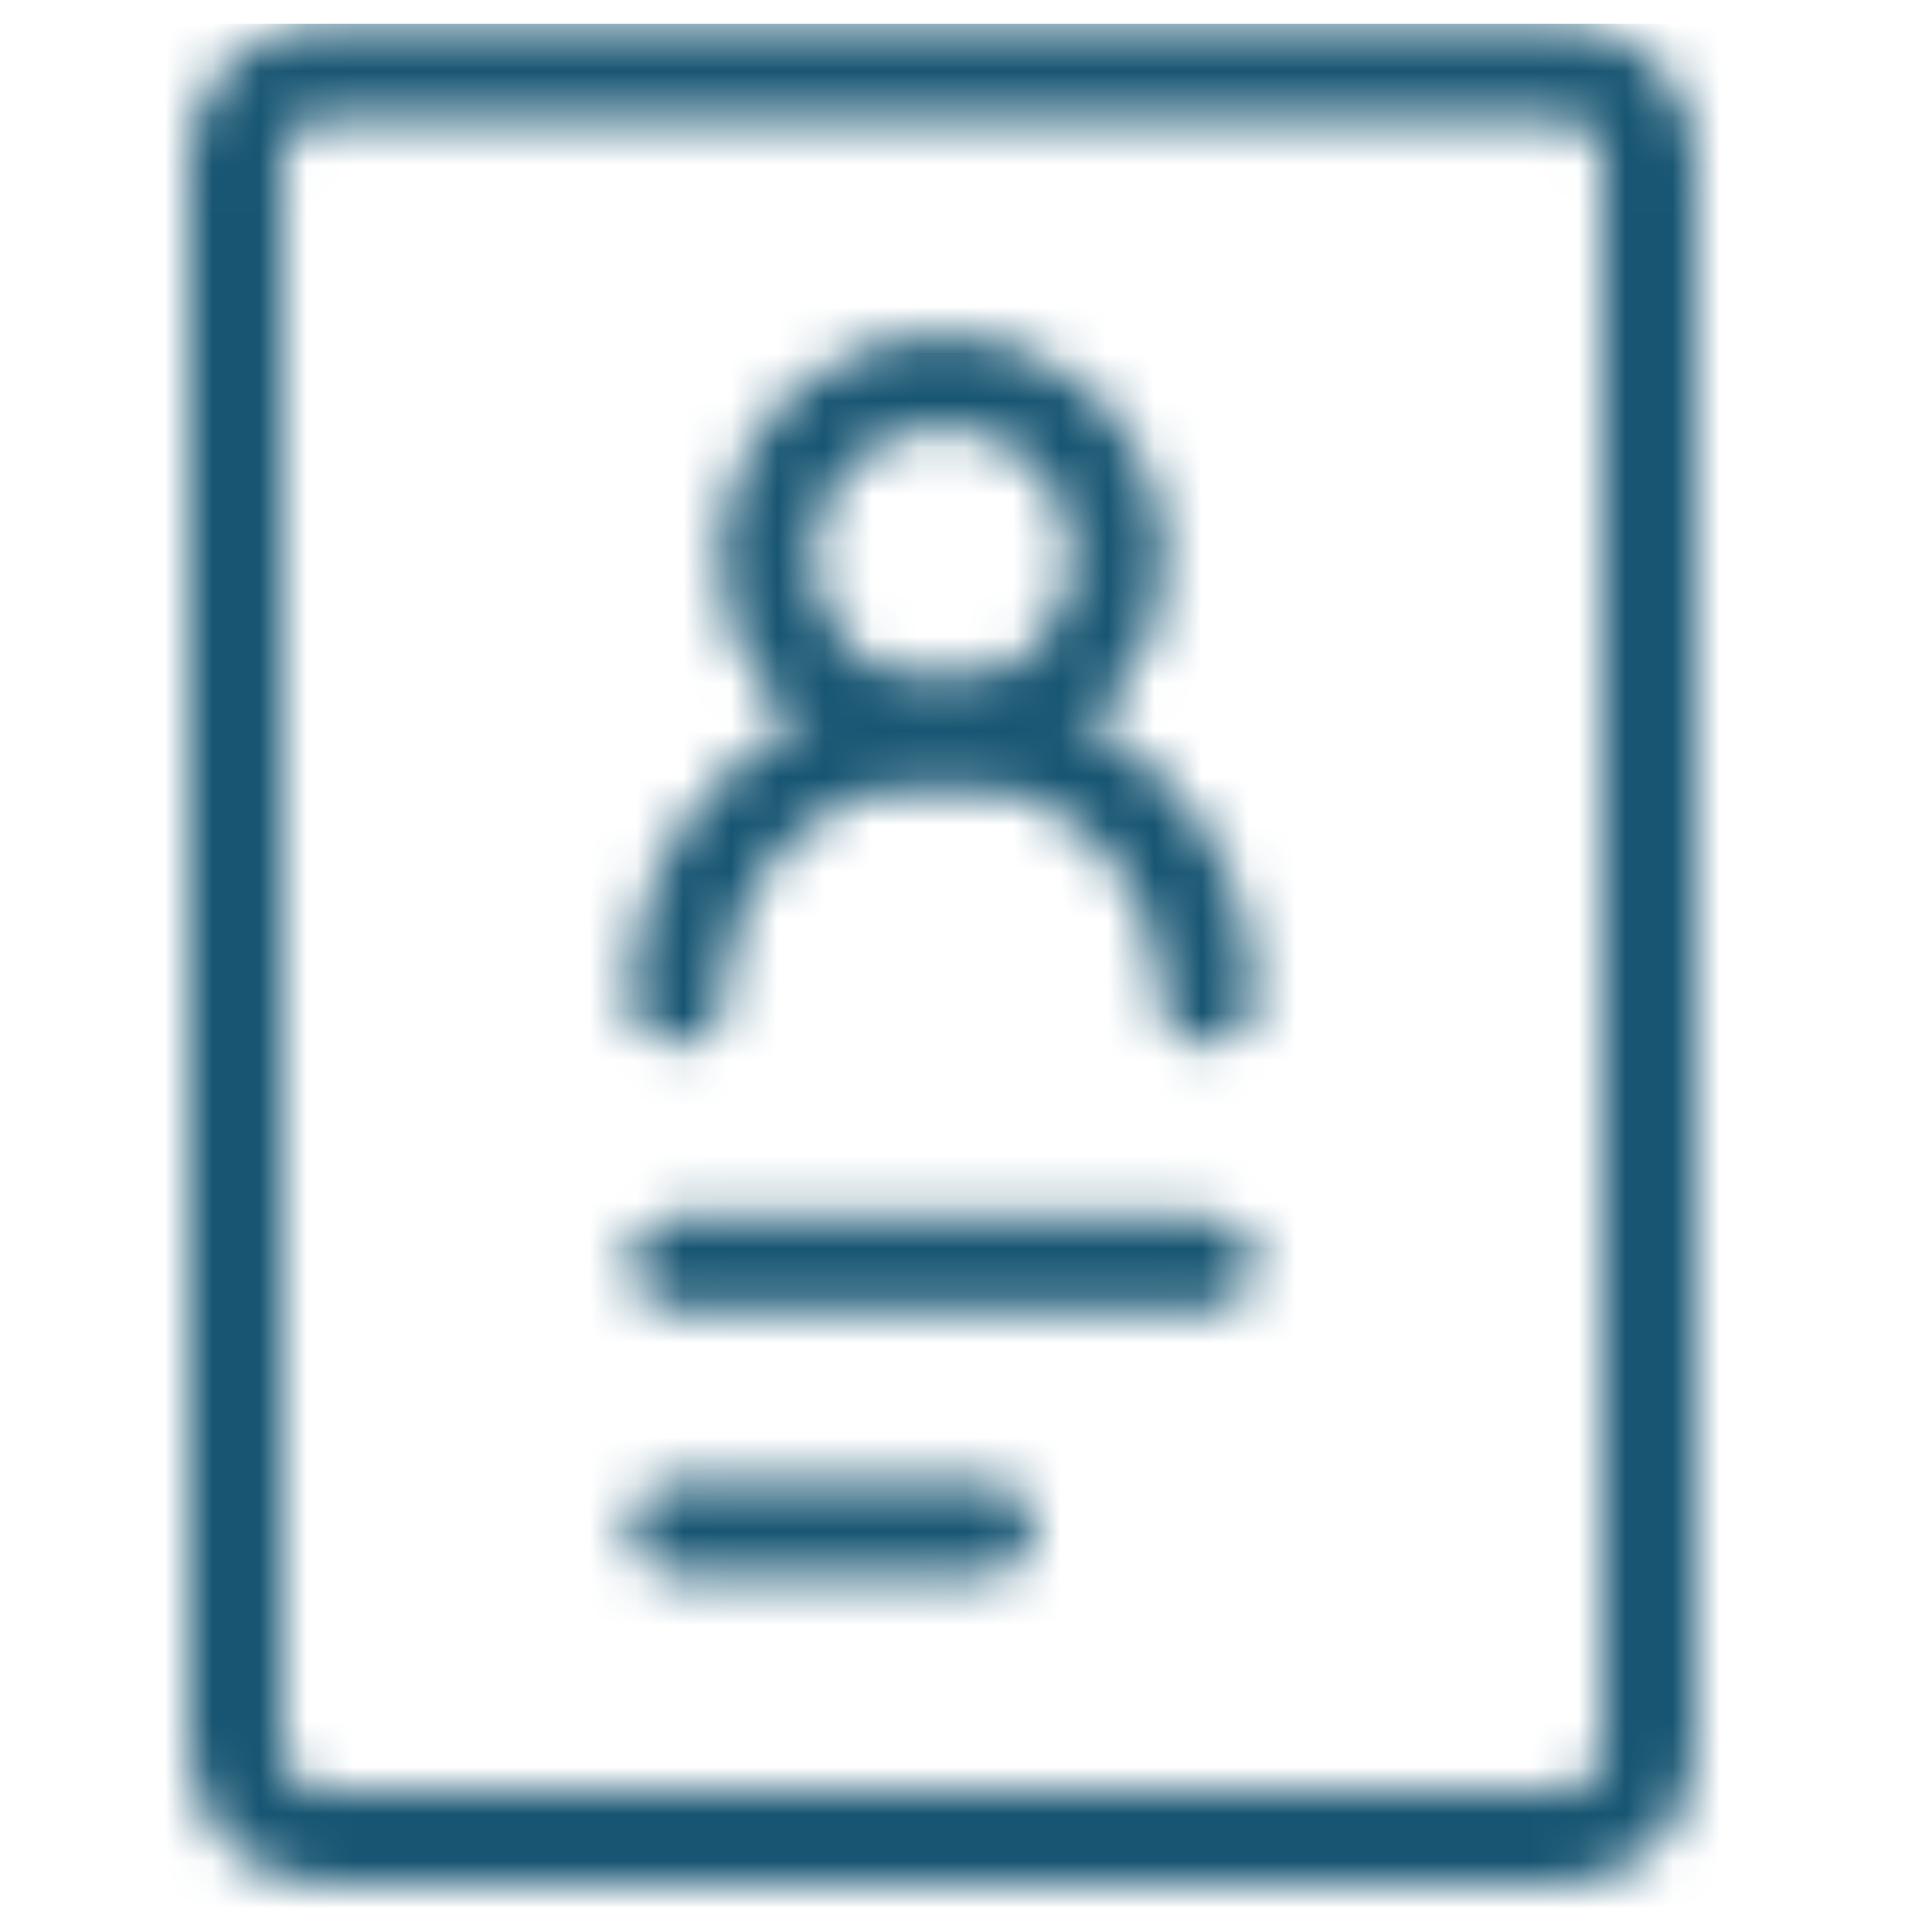 <svg width="41" height="41" viewBox="0 0 41 41" fill="none" xmlns="http://www.w3.org/2000/svg">
<g clip-path="url(#clip0_549_13816)">
<mask id="mask0_549_13816" style="mask-type:luminance" maskUnits="userSpaceOnUse" x="4" y="0" width="32" height="40">
<path d="M33.125 1.5H6.875C5.839 1.5 5 2.339 5 3.375V37.125C5 38.16 5.839 39 6.875 39H33.125C34.16 39 35 38.16 35 37.125V3.375C35 2.339 34.16 1.5 33.125 1.5Z" stroke="white" stroke-width="2" stroke-linejoin="round"/>
<path d="M20 15.562C20.995 15.562 21.948 15.167 22.652 14.464C23.355 13.761 23.75 12.807 23.75 11.812C23.75 10.818 23.355 9.864 22.652 9.161C21.948 8.458 20.995 8.062 20 8.062C19.005 8.062 18.052 8.458 17.348 9.161C16.645 9.864 16.25 10.818 16.25 11.812C16.25 12.807 16.645 13.761 17.348 14.464C18.052 15.167 19.005 15.562 20 15.562Z" stroke="white" stroke-width="2" stroke-linejoin="round"/>
<path d="M25.625 21.188C25.625 19.696 25.032 18.265 23.977 17.21C22.923 16.155 21.492 15.562 20 15.562C18.508 15.562 17.077 16.155 16.023 17.21C14.968 18.265 14.375 19.696 14.375 21.188M14.375 26.812H25.625M14.375 32.438H20.938" stroke="white" stroke-width="2" stroke-linecap="round" stroke-linejoin="round"/>
</mask>
<g mask="url(#mask0_549_13816)">
<path d="M-2.5 -2.25H42.5V42.75H-2.5V-2.25Z" fill="#175572"/>
</g>
</g>
<defs>
<clipPath id="clip0_549_13816">
<rect width="40" height="40" fill="white" transform="translate(0.5 0.5)"/>
</clipPath>
</defs>
</svg>
